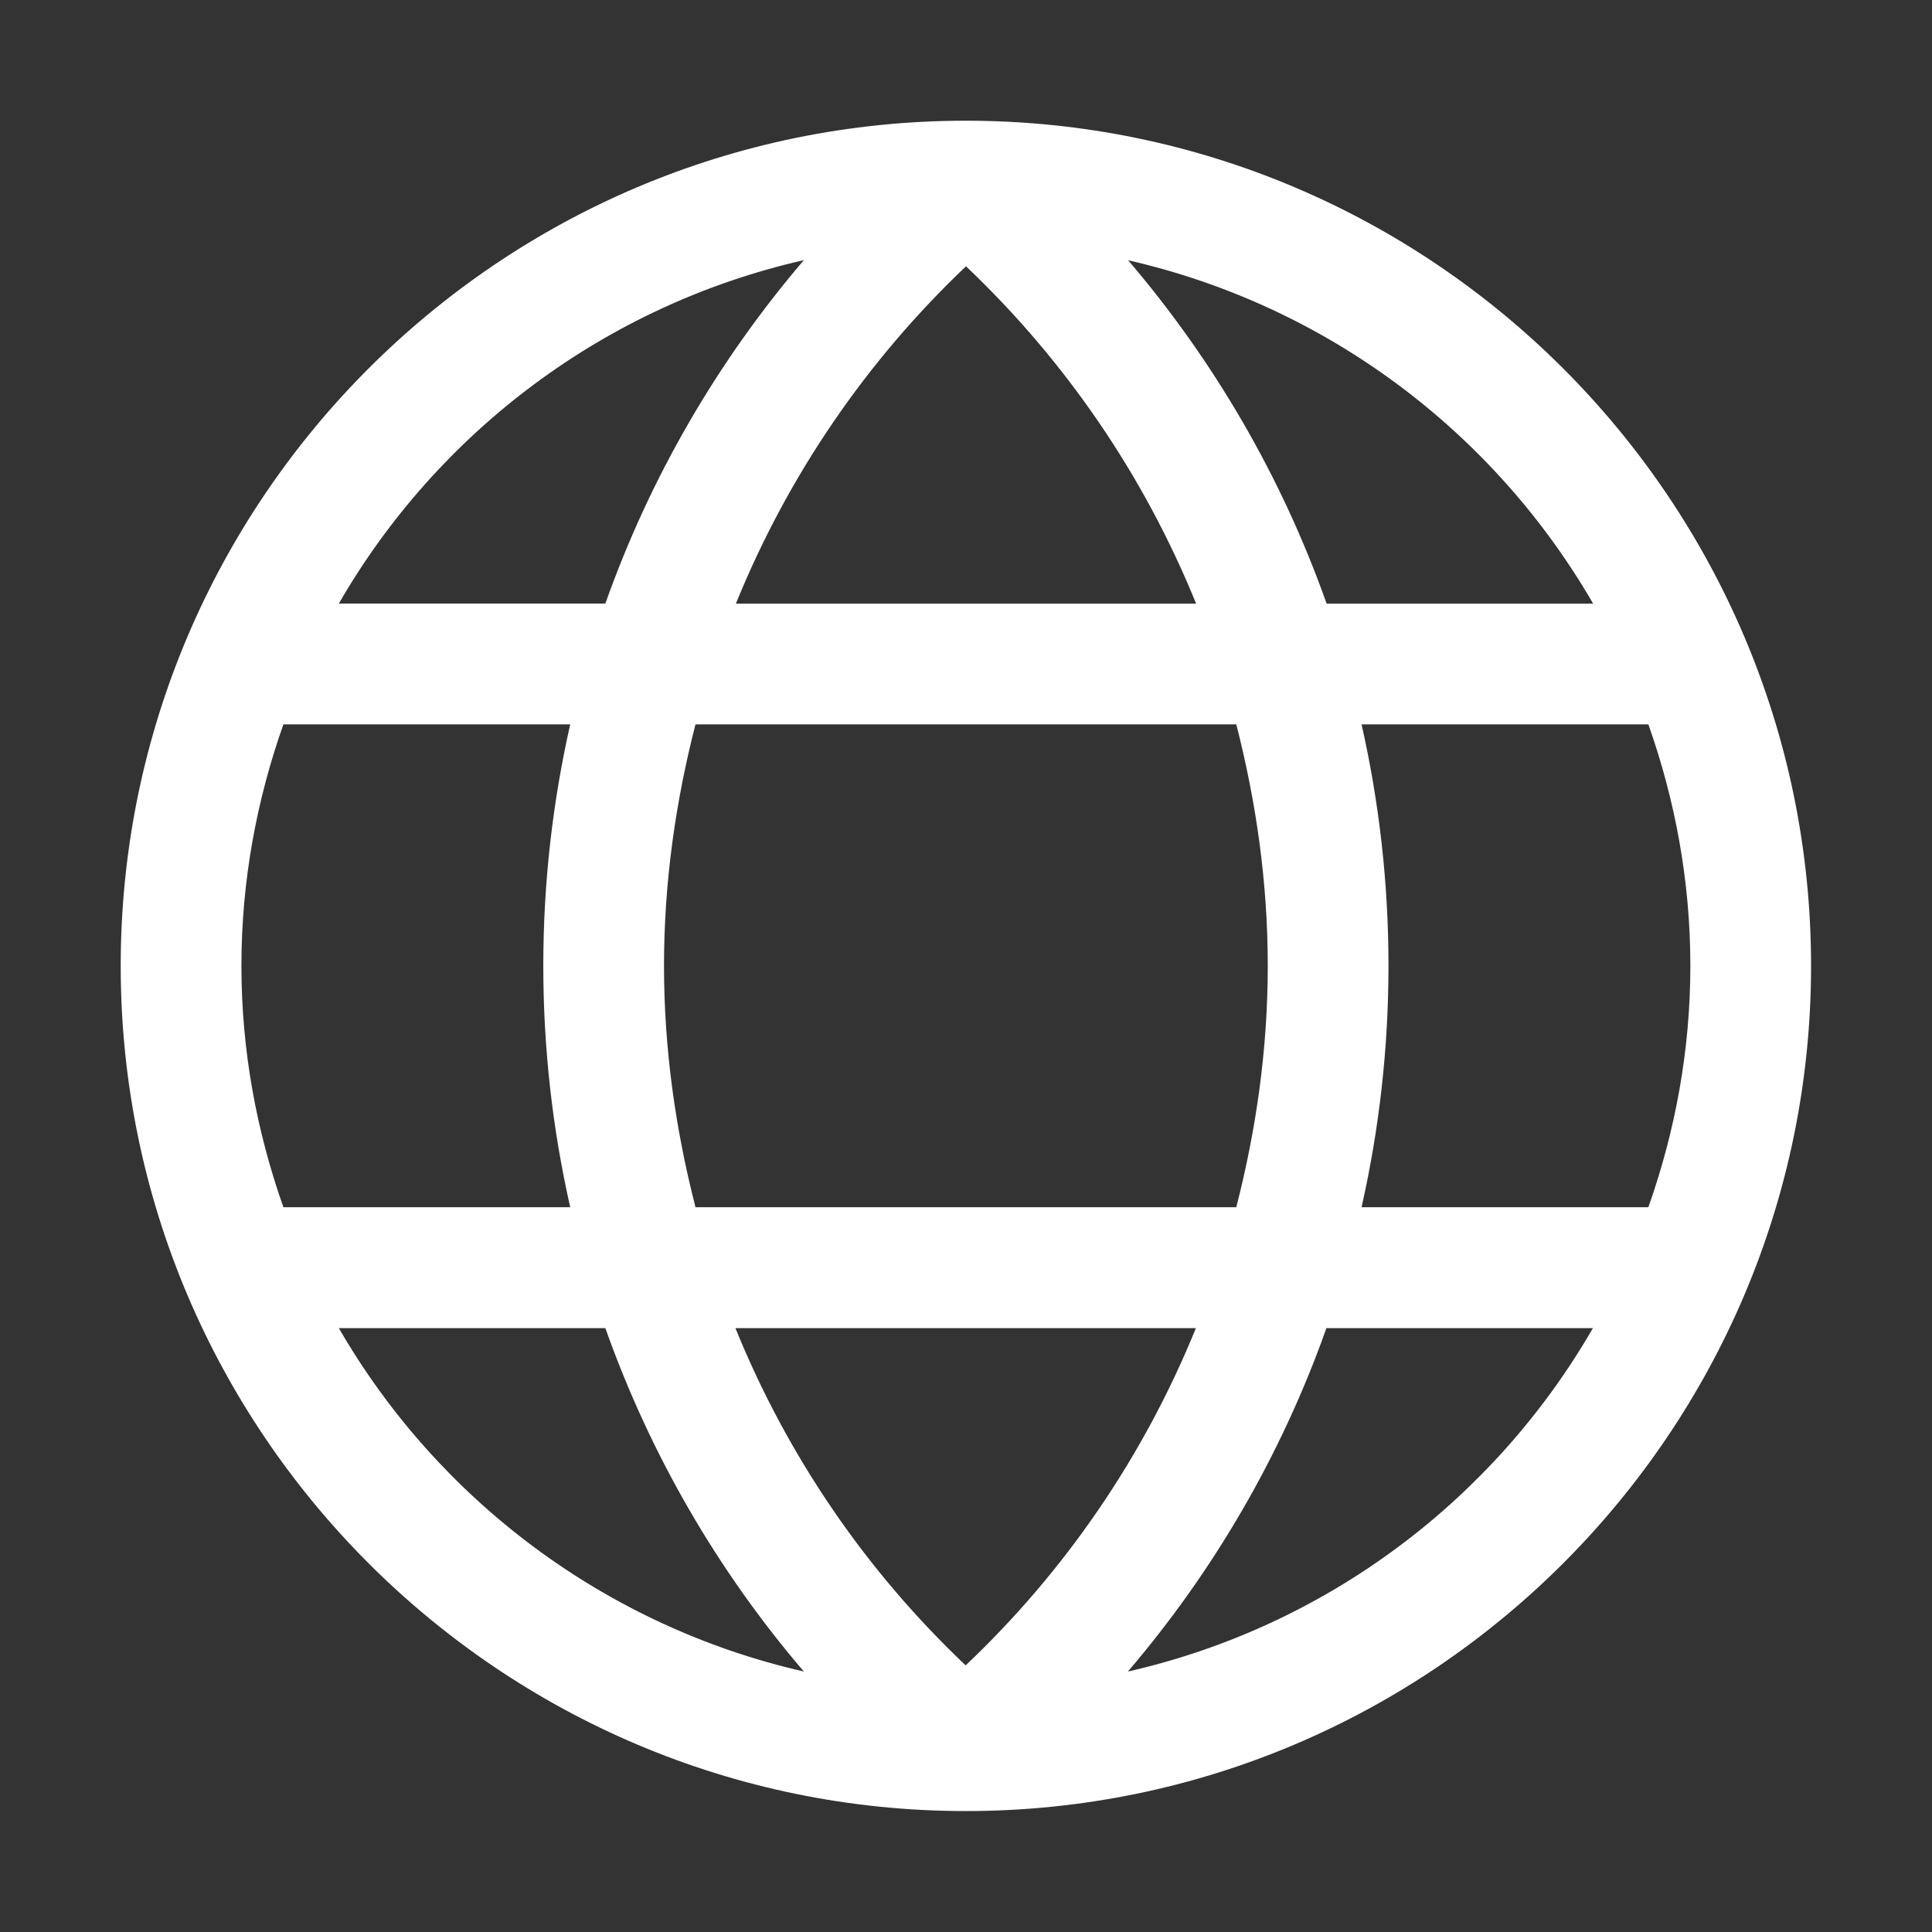 <svg xmlns="http://www.w3.org/2000/svg" viewBox="0 0 8.467 8.467"><rect x="0" y="0" width="8.467" height="8.467" fill="#333333" stroke="none"/><path d="m 4.233,289.062 c -2.043,0 -3.704,1.662 -3.704,3.704 0,2.043 1.662,3.704 3.704,3.704 2.043,0 3.704,-1.662 3.704,-3.704 0,-2.043 -1.662,-3.704 -3.704,-3.704 z m -0.71,0.611 c -0.376,0.44 -0.673,0.949 -0.87,1.505 H 1.485 c 0.434,-0.752 1.167,-1.307 2.038,-1.505 z m 1.421,5.3e-4 c 0.871,0.199 1.603,0.753 2.038,1.505 H 5.814 c -0.197,-0.556 -0.494,-1.065 -0.87,-1.505 z m -0.711,0.026 c 0.435,0.413 0.78,0.915 1.009,1.479 H 3.225 c 0.229,-0.564 0.574,-1.066 1.009,-1.479 z m -2.991,2.008 h 1.257 c -0.077,0.34 -0.118,0.695 -0.118,1.058 0,0.364 0.041,0.718 0.118,1.058 H 1.242 c -0.117,-0.331 -0.184,-0.686 -0.184,-1.058 0,-0.372 0.067,-0.727 0.184,-1.058 z m 1.806,0 H 5.418 c 0.087,0.339 0.138,0.692 0.138,1.058 0,0.366 -0.051,0.72 -0.138,1.058 H 3.048 c -0.087,-0.339 -0.138,-0.692 -0.138,-1.058 0,-0.366 0.051,-0.72 0.138,-1.058 z m 2.919,0 h 1.257 c 0.117,0.331 0.184,0.686 0.184,1.058 0,0.372 -0.067,0.727 -0.184,1.058 H 5.967 c 0.077,-0.34 0.118,-0.695 0.118,-1.058 0,-0.364 -0.041,-0.718 -0.118,-1.058 z m -4.482,2.646 h 1.168 c 0.197,0.556 0.494,1.066 0.87,1.505 -0.871,-0.199 -1.604,-0.754 -2.038,-1.505 z m 1.739,0 h 2.017 c -0.229,0.564 -0.574,1.066 -1.009,1.478 -0.435,-0.412 -0.78,-0.914 -1.009,-1.478 z m 2.589,0 h 1.168 c -0.434,0.752 -1.167,1.307 -2.038,1.505 0.376,-0.44 0.673,-0.949 0.87,-1.505 z" color="#000" font-family="sans-serif" font-weight="400" overflow="visible" transform="translate(0 -288.533)" style="line-height:normal;font-variant-ligatures:normal;font-variant-position:normal;font-variant-caps:normal;font-variant-numeric:normal;font-variant-alternates:normal;font-feature-settings:normal;text-indent:0;text-align:start;text-decoration-line:none;text-decoration-style:solid;text-decoration-color:#000;text-transform:none;text-orientation:mixed;shape-padding:0;isolation:auto;mix-blend-mode:normal" fill="#fff" class="color000000 svgShape"/></svg>
